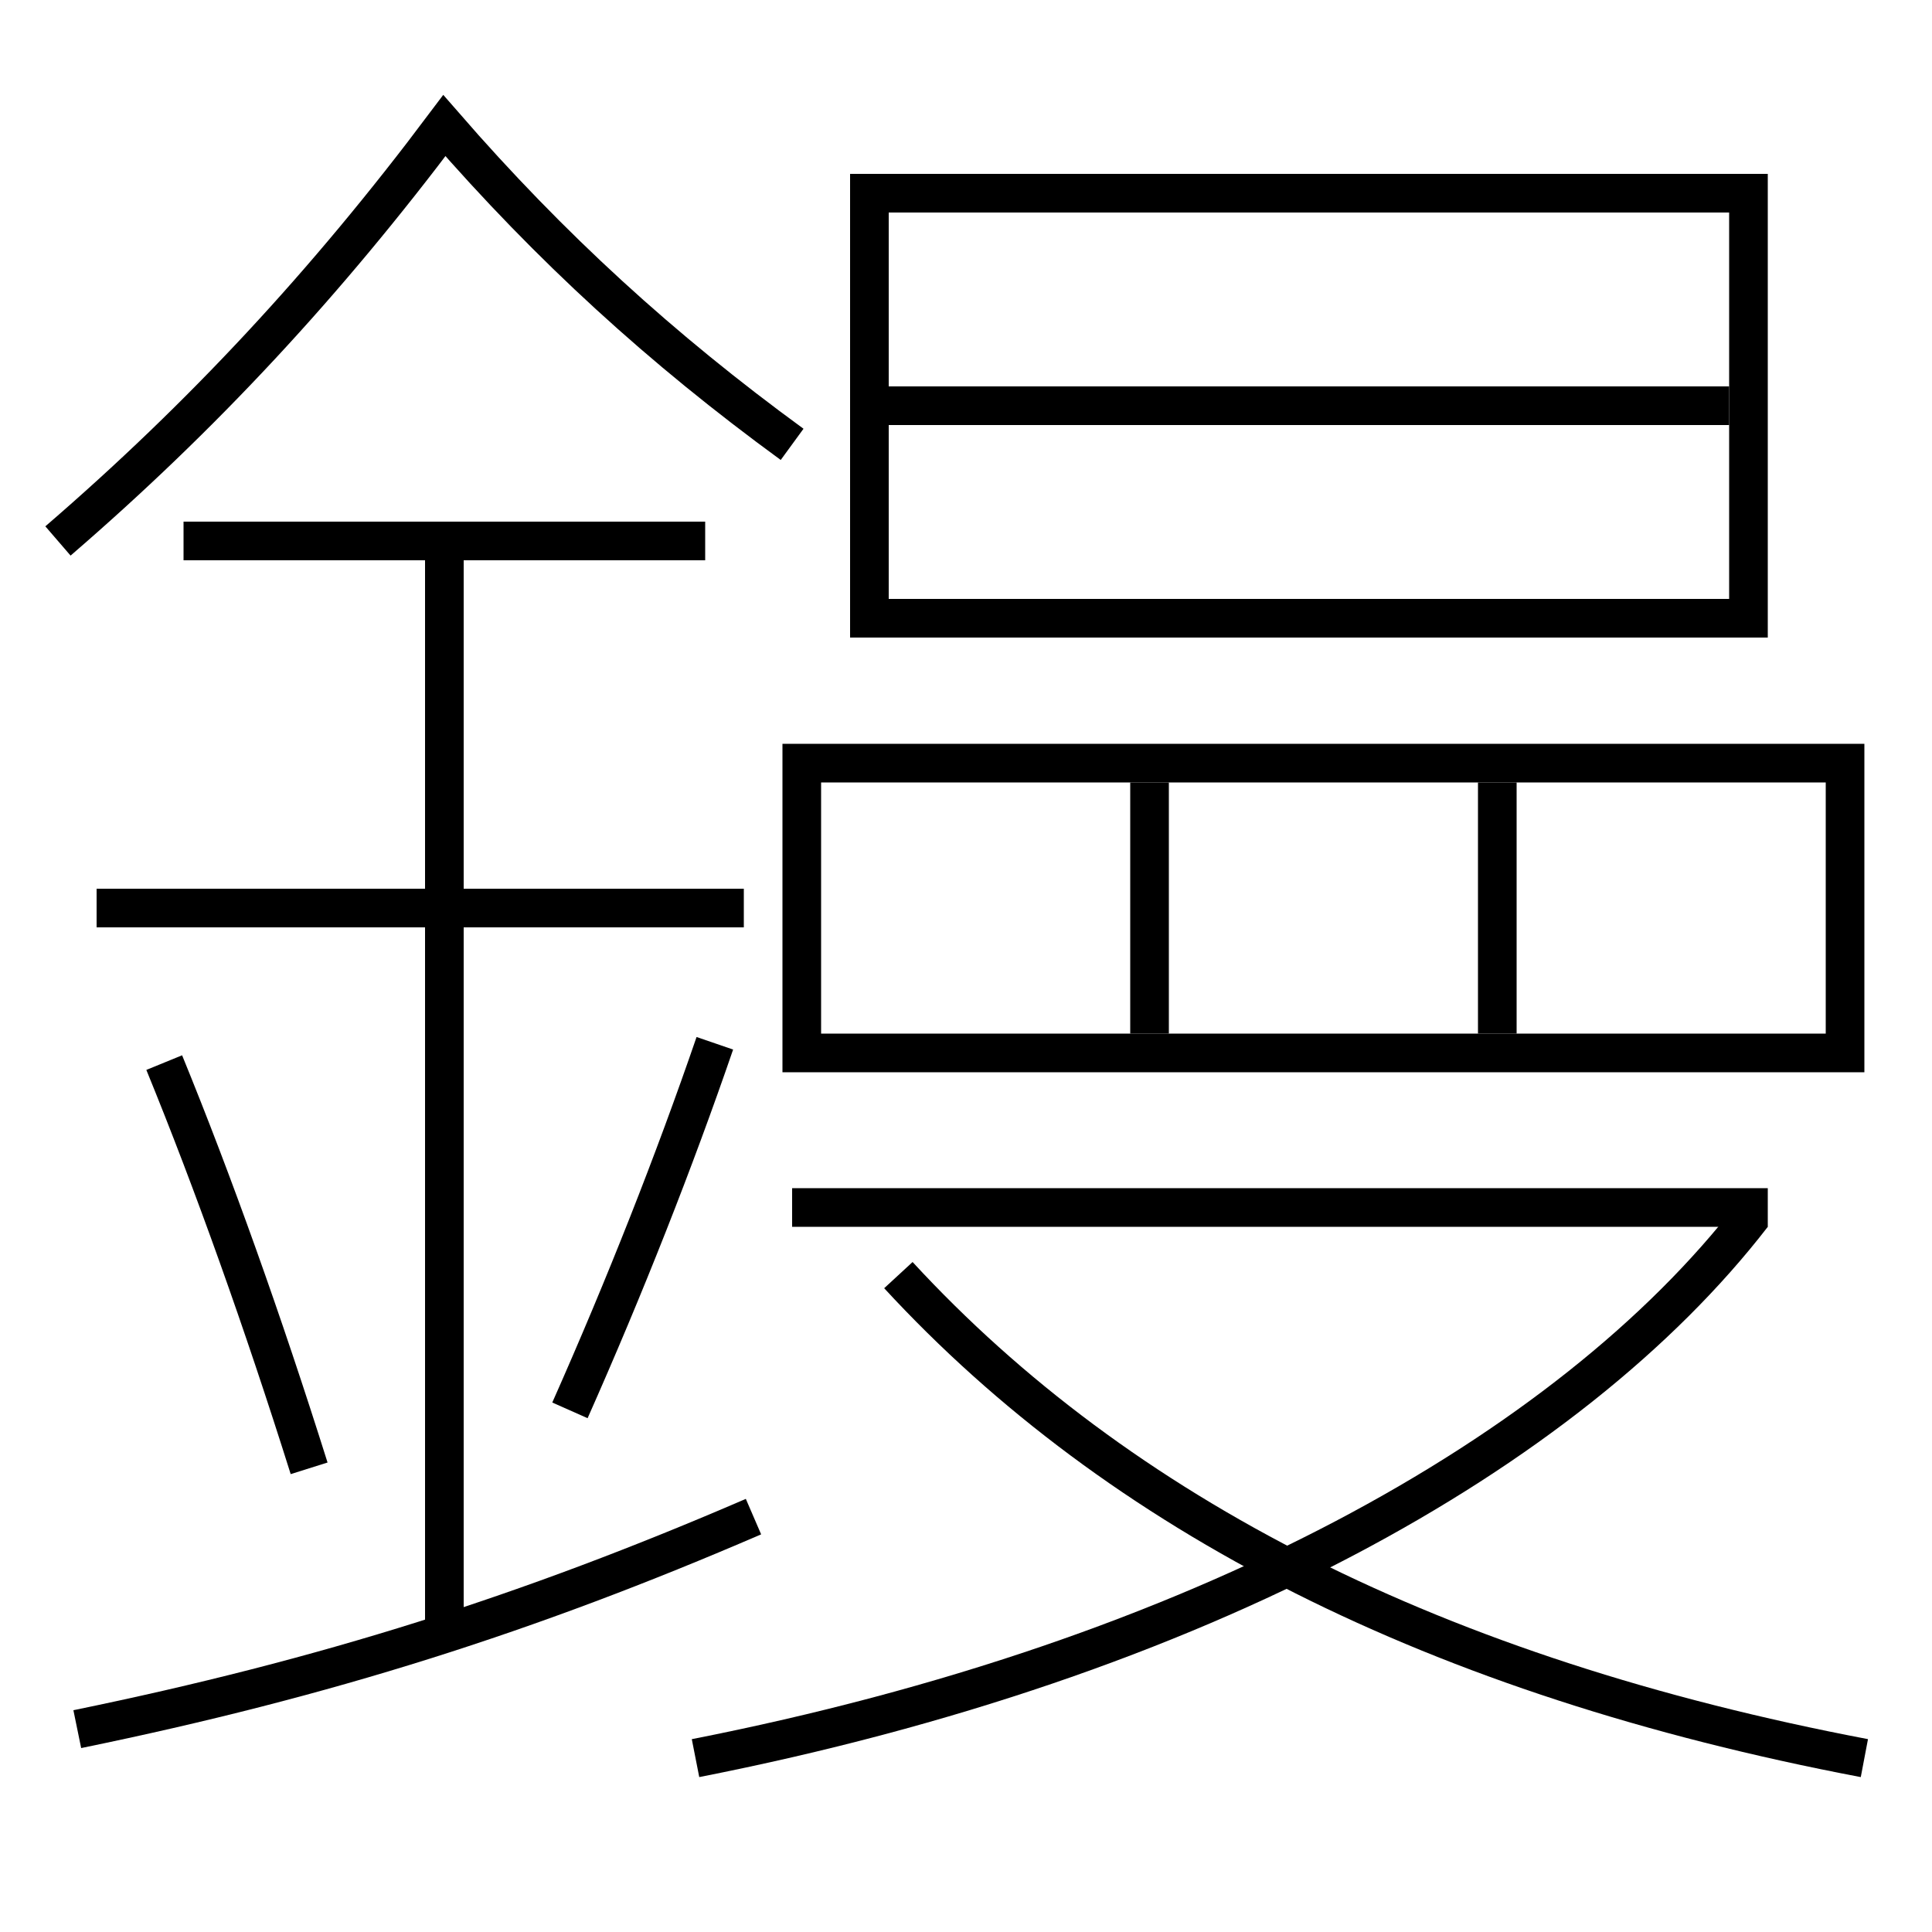 <?xml version='1.0' encoding='utf-8'?>
<svg xmlns="http://www.w3.org/2000/svg" height="100px" version="1.0" viewBox="0 0 100 100" width="100px" x="0px" y="0px">
<line fill="none" stroke="#000000" stroke-width="2" x1="77.5" x2="77.5" y1="53.5" y2="40.5" /><line fill="none" stroke="#000000" stroke-width="2" x1="59.5" x2="59.5" y1="53.5" y2="40.5" /><line fill="none" stroke="#000000" stroke-width="2" x1="46" x2="89.5" y1="21" y2="21" /><line fill="none" stroke="#000000" stroke-width="2" x1="41" x2="91.5" y1="62.5" y2="62.5" /><line fill="none" stroke="#000000" stroke-width="2" x1="38.5" x2="5" y1="47" y2="47" /><line fill="none" stroke="#000000" stroke-width="2" x1="36.5" x2="9.5" y1="28" y2="28" /><line fill="none" stroke="#000000" stroke-width="2" x1="23" x2="23" y1="84.5" y2="28" /><polyline fill="none" points="42.5,54.5 95.5,54.5 95.5,39.5 41.5,39.5 41.5,55.5" stroke="#000000" stroke-width="2" /><polyline fill="none" points="46,32 90.5,32 90.5,10 45,10 45,33" stroke="#000000" stroke-width="2" /><path d="M36,91 c26.045,-5.12 45.195,-15.801 54.709,-28.111" fill="none" stroke="#000000" stroke-width="2" /><path d="M96.5,91 c-22.148,-4.211 -38.584,-12.618 -50,-25" fill="none" stroke="#000000" stroke-width="2" /><path d="M4,89.5 c12.85,-2.638 23.35,-5.97 35,-11" fill="none" stroke="#000000" stroke-width="2" /><path d="M41,23 c-6.785,-4.952 -12.493,-10.167 -18,-16.5 c-6.123,8.159 -12.523,15.052 -20,21.5" fill="none" stroke="#000000" stroke-width="2" /><path d="M16,76 c-2.387,-7.582 -4.948,-14.762 -7.5,-21" fill="none" stroke="#000000" stroke-width="2" /><path d="M29.5,73 c2.857,-6.433 5.416,-12.93 7.5,-19" fill="none" stroke="#000000" stroke-width="2" /></svg>